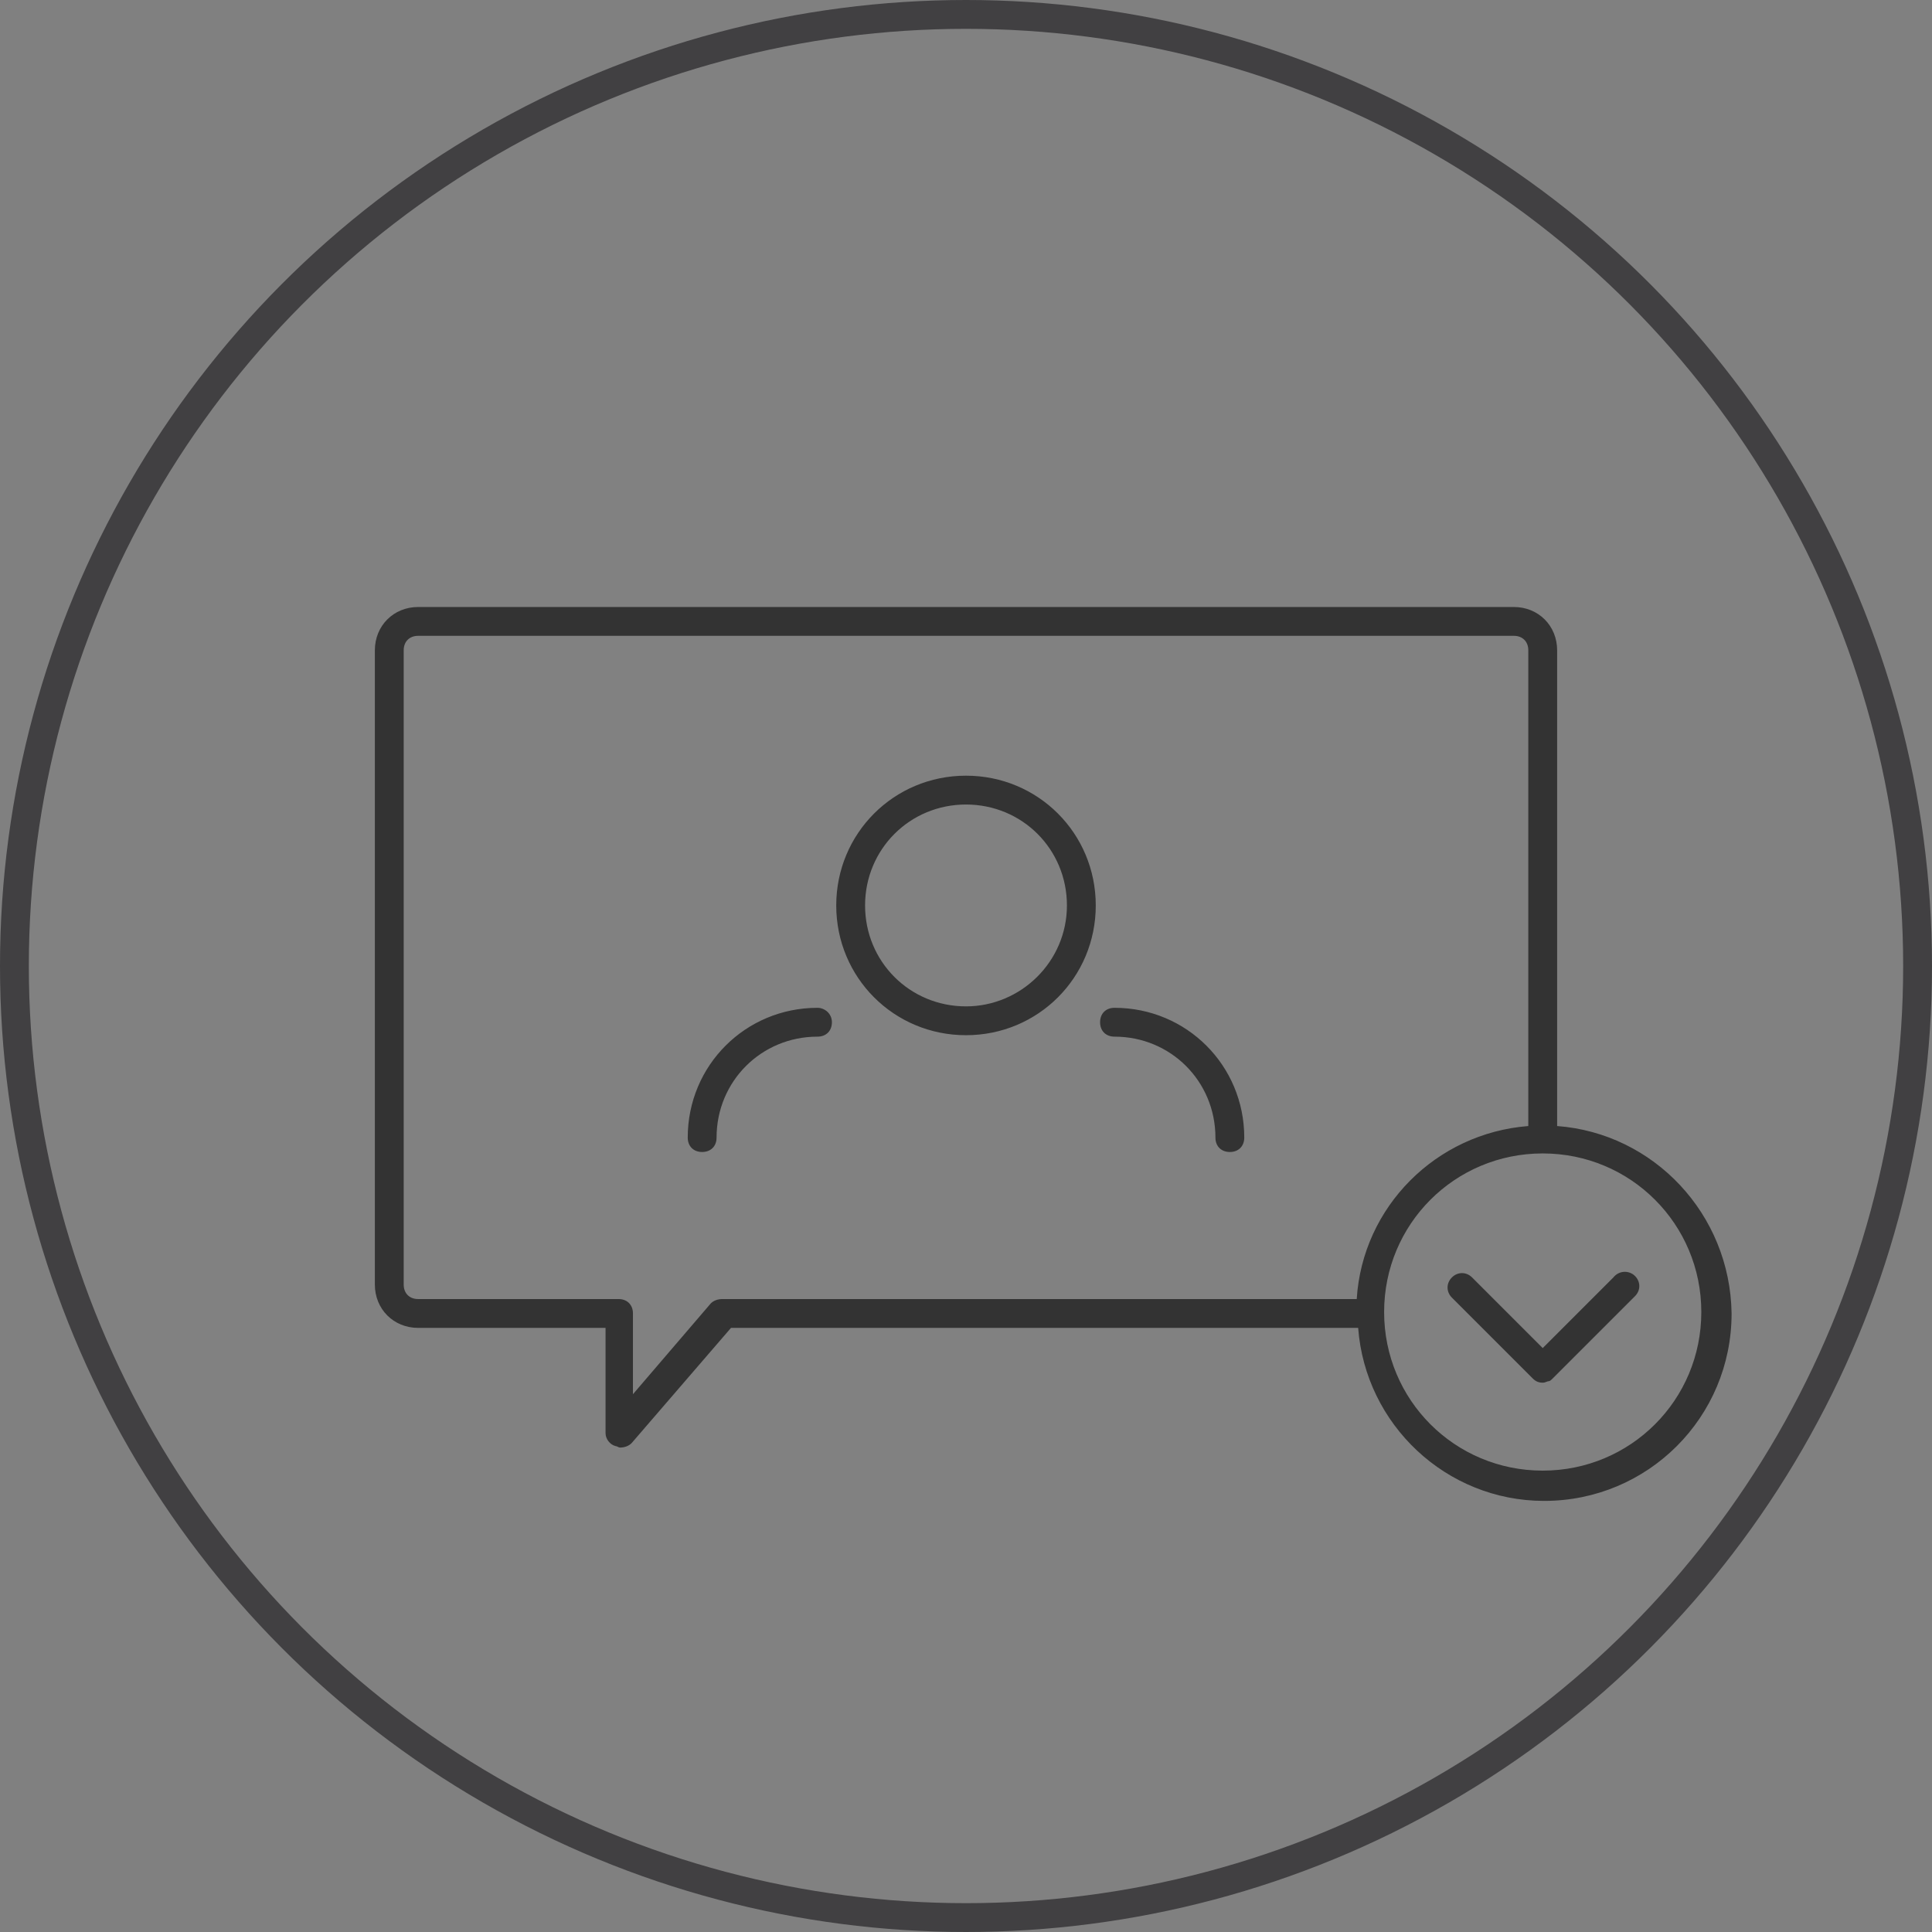 <?xml version="1.0" encoding="utf-8"?>
<svg version="1.1" id="http://ethon.consensys.net/icons/CallTx_icon" xmlns="http://www.w3.org/2000/svg" xmlns:xlink="http://www.w3.org/1999/xlink"
	 width="64" height="64" viewBox="-14 -14 134 134">
<rect x="-14" y="-14" width="134" height="134" fill="#808080" stroke="none"/>
<style type="text/css">
	.st0{fill:#333333;}
</style><circle      style="fill:#ffffff;fill-opacity:0.01;stroke:#414042;stroke-width:2px;"      id="circle4492"      r="66"      cy="53"      cx="53" />
<path class="st0" d="M53,39.8c-5,0-9,4-9,9s4,9,9,9s9-4,9-9S58,39.8,53,39.8z M53,55.8c-3.9,0-7-3.1-7-7
	c0-3.9,3.1-7,7-7c3.9,0,7,3.1,7,7C60,52.7,56.8,55.8,53,55.8z M43.7,56.9c0,0.6-0.4,1-1,1c-3.9,0-7,3.1-7,7c0,0.6-0.4,1-1,1
	s-1-0.4-1-1c0-5,4-9,9-9C43.2,55.9,43.7,56.3,43.7,56.9z M72.3,64.9c0,0.6-0.4,1-1,1s-1-0.4-1-1c0-3.9-3.1-7-7-7c-0.6,0-1-0.4-1-1
	s0.4-1,1-1C68.3,55.9,72.3,59.9,72.3,64.9z M94,64.1v-33c0-1.7-1.3-3-3-3H15c-1.7,0-3,1.3-3,3v44c0,1.7,1.3,3,3,3h13v7.3
	c0,0.4,0.3,0.8,0.7,0.9c0.1,0,0.2,0.1,0.3,0.1c0.3,0,0.6-0.1,0.8-0.3l6.9-8h43.5c0.5,6.7,6.1,12,12.9,12c7.2,0,13-5.8,13-13
	C106,70.2,100.7,64.6,94,64.1z M36.1,76.1c-0.3,0-0.6,0.1-0.8,0.3l-5.4,6.3v-5.6c0-0.6-0.4-1-1-1H15c-0.6,0-1-0.4-1-1v-44
	c0-0.6,0.4-1,1-1h76c0.6,0,1,0.4,1,1v33c-6.4,0.5-11.5,5.6-11.9,12H36.1z M93,88c-6.1,0-11-4.9-11-11s4.9-11,11-11s11,4.9,11,11
	S99.1,88,93,88z M99.4,74.5c0.4,0.4,0.4,1,0,1.4l-5.7,5.7c0,0,0,0,0,0c-0.1,0.1-0.2,0.2-0.3,0.2c-0.1,0-0.2,0.1-0.4,0.1
	c-0.3,0-0.5-0.1-0.7-0.3c0,0,0,0,0,0l-5.6-5.6c-0.4-0.4-0.4-1,0-1.4s1-0.4,1.4,0l4.9,4.9l4.9-4.9C98.3,74.1,99,74.1,99.4,74.5z"/>
</svg>
